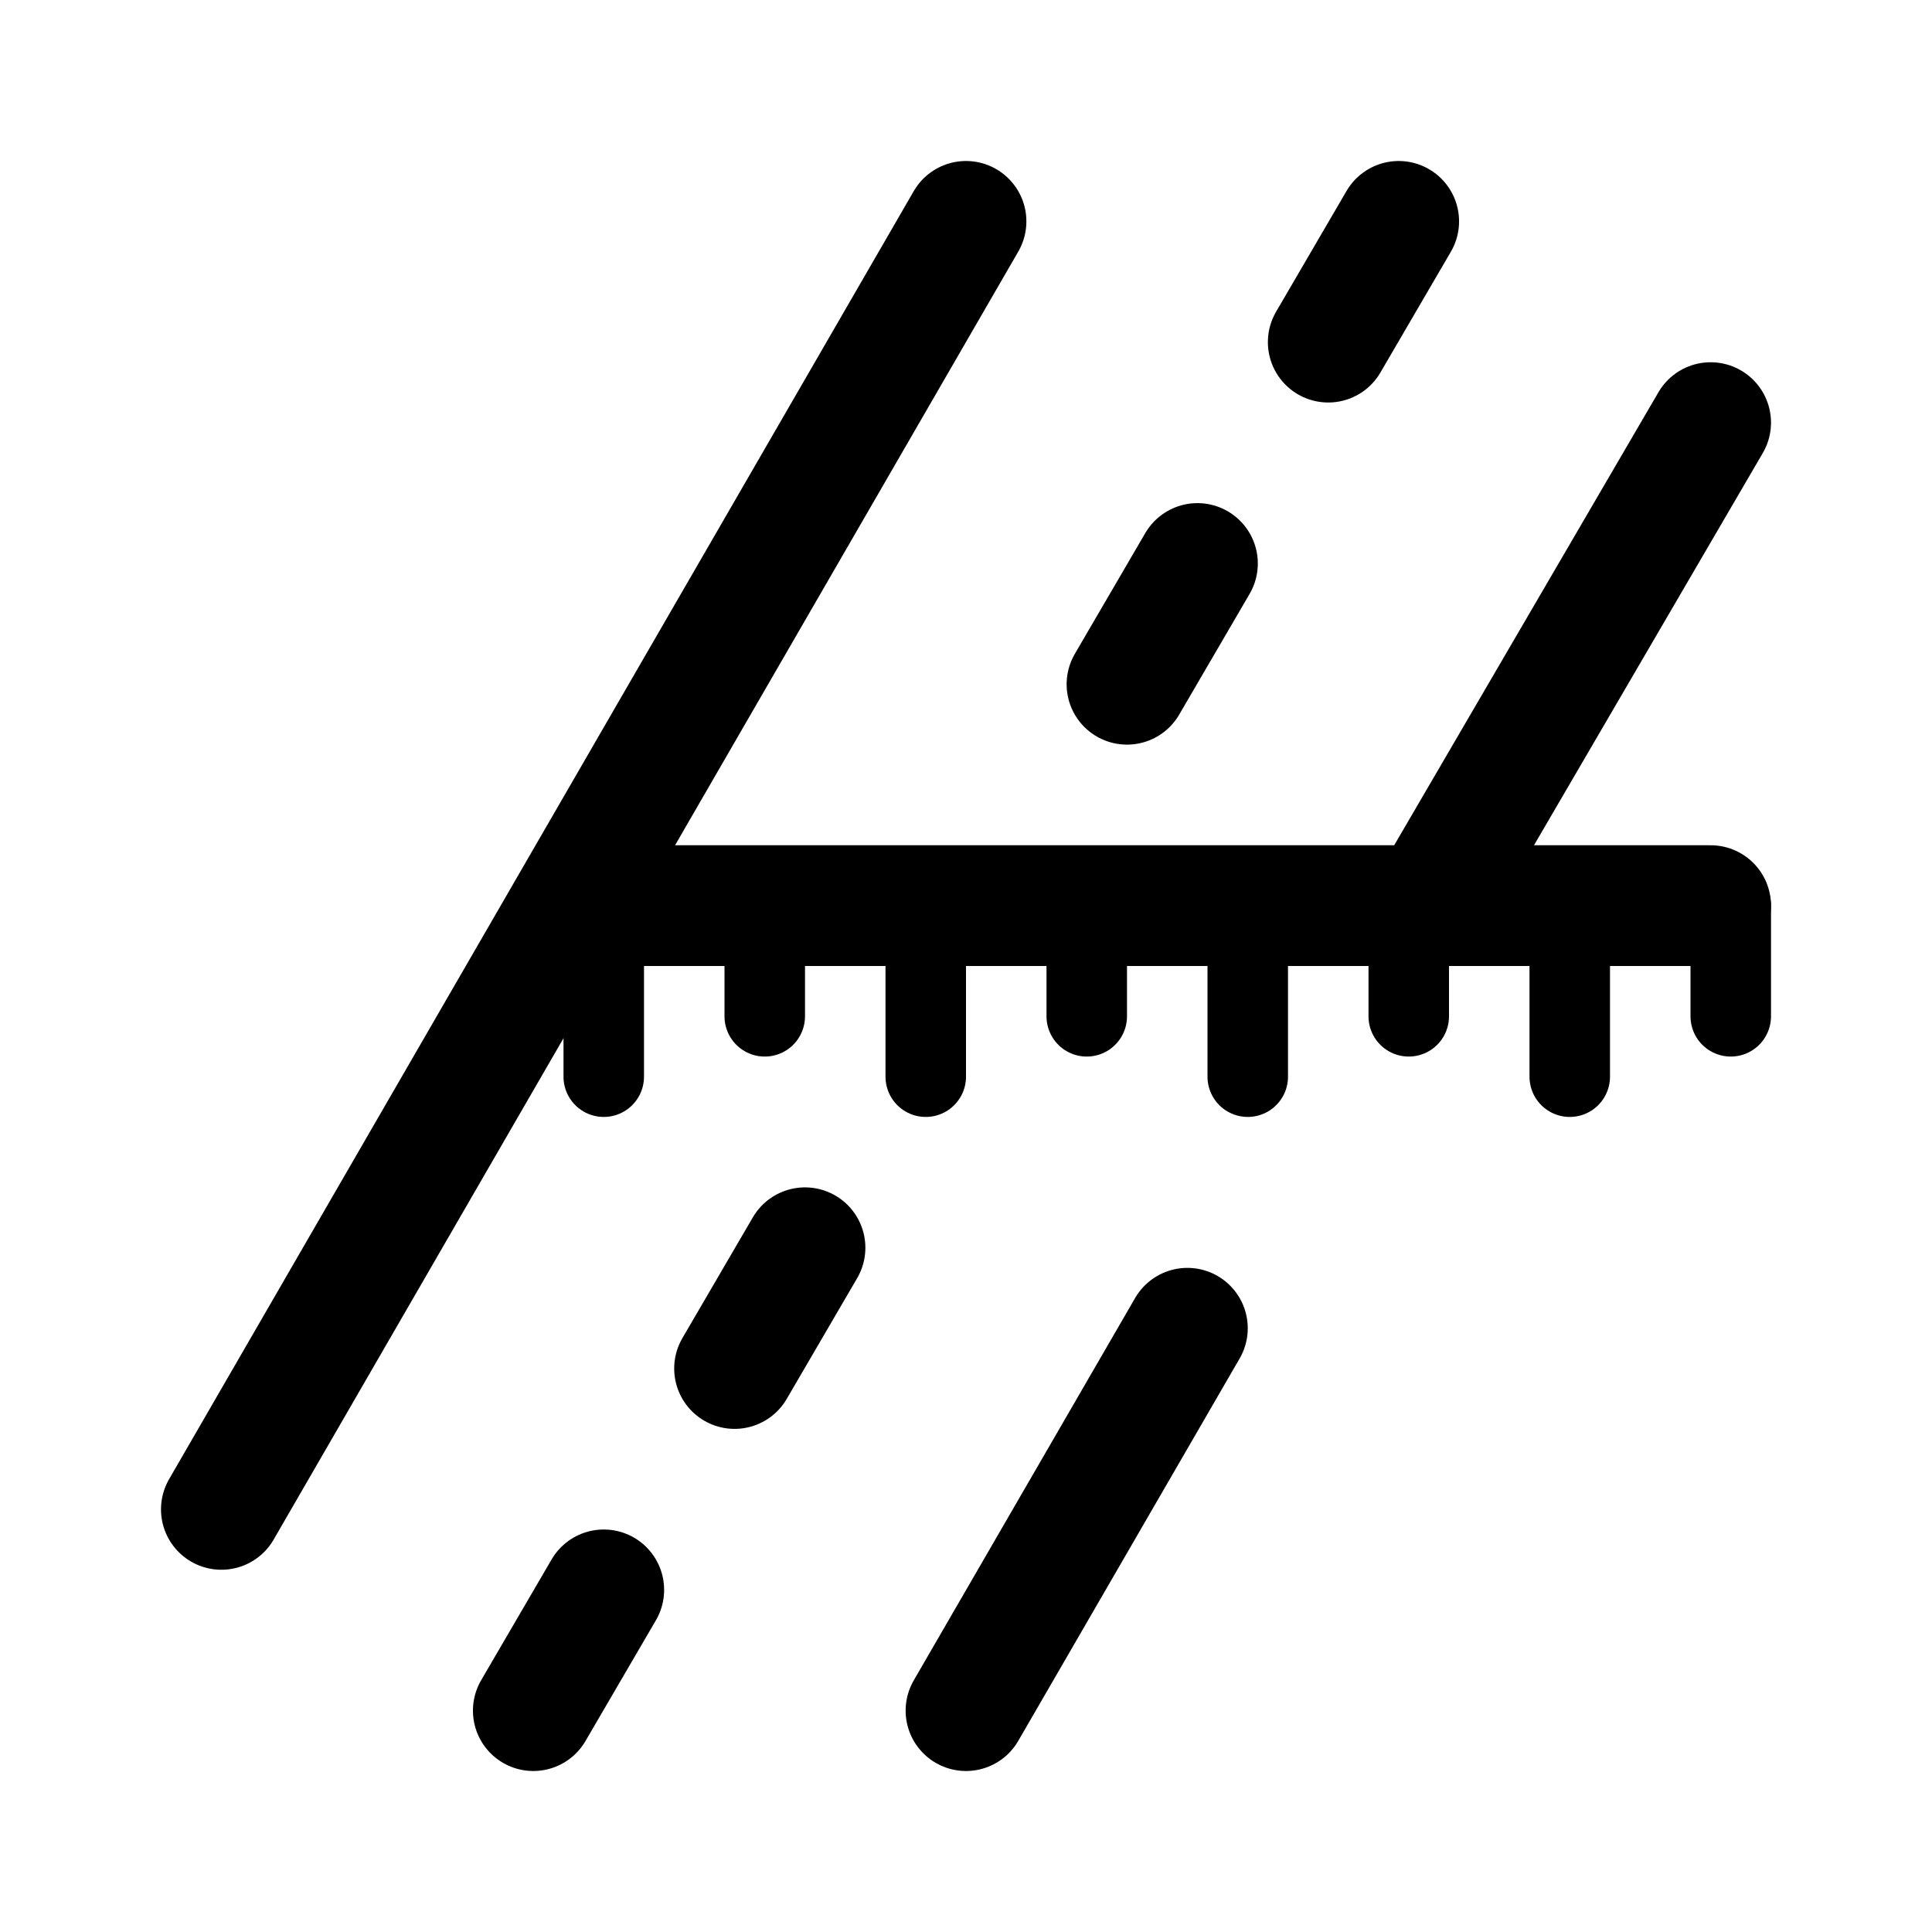 <svg width="76" height="76" viewBox="0 0 192 192" fill="none" xmlns="http://www.w3.org/2000/svg"><path d="M96 22 22 150M170 42l-28 48m-24 42-22 38m74-80H59" stroke="#000" stroke-width="12" stroke-linecap="round" stroke-linejoin="round"/><path d="M60 107V93m32 14V93m-16 8v-8m48 14V93m-16 8v-8m32 8v-8m32 8V90m-16 17V93" stroke="#000" stroke-width="8" stroke-linecap="round" stroke-linejoin="round"/><path d="m119 56-7 12m27-46-7 12M60 158l-7 12m27-46-7 12" stroke="#000" stroke-width="12" stroke-linecap="round" stroke-linejoin="round"/></svg>